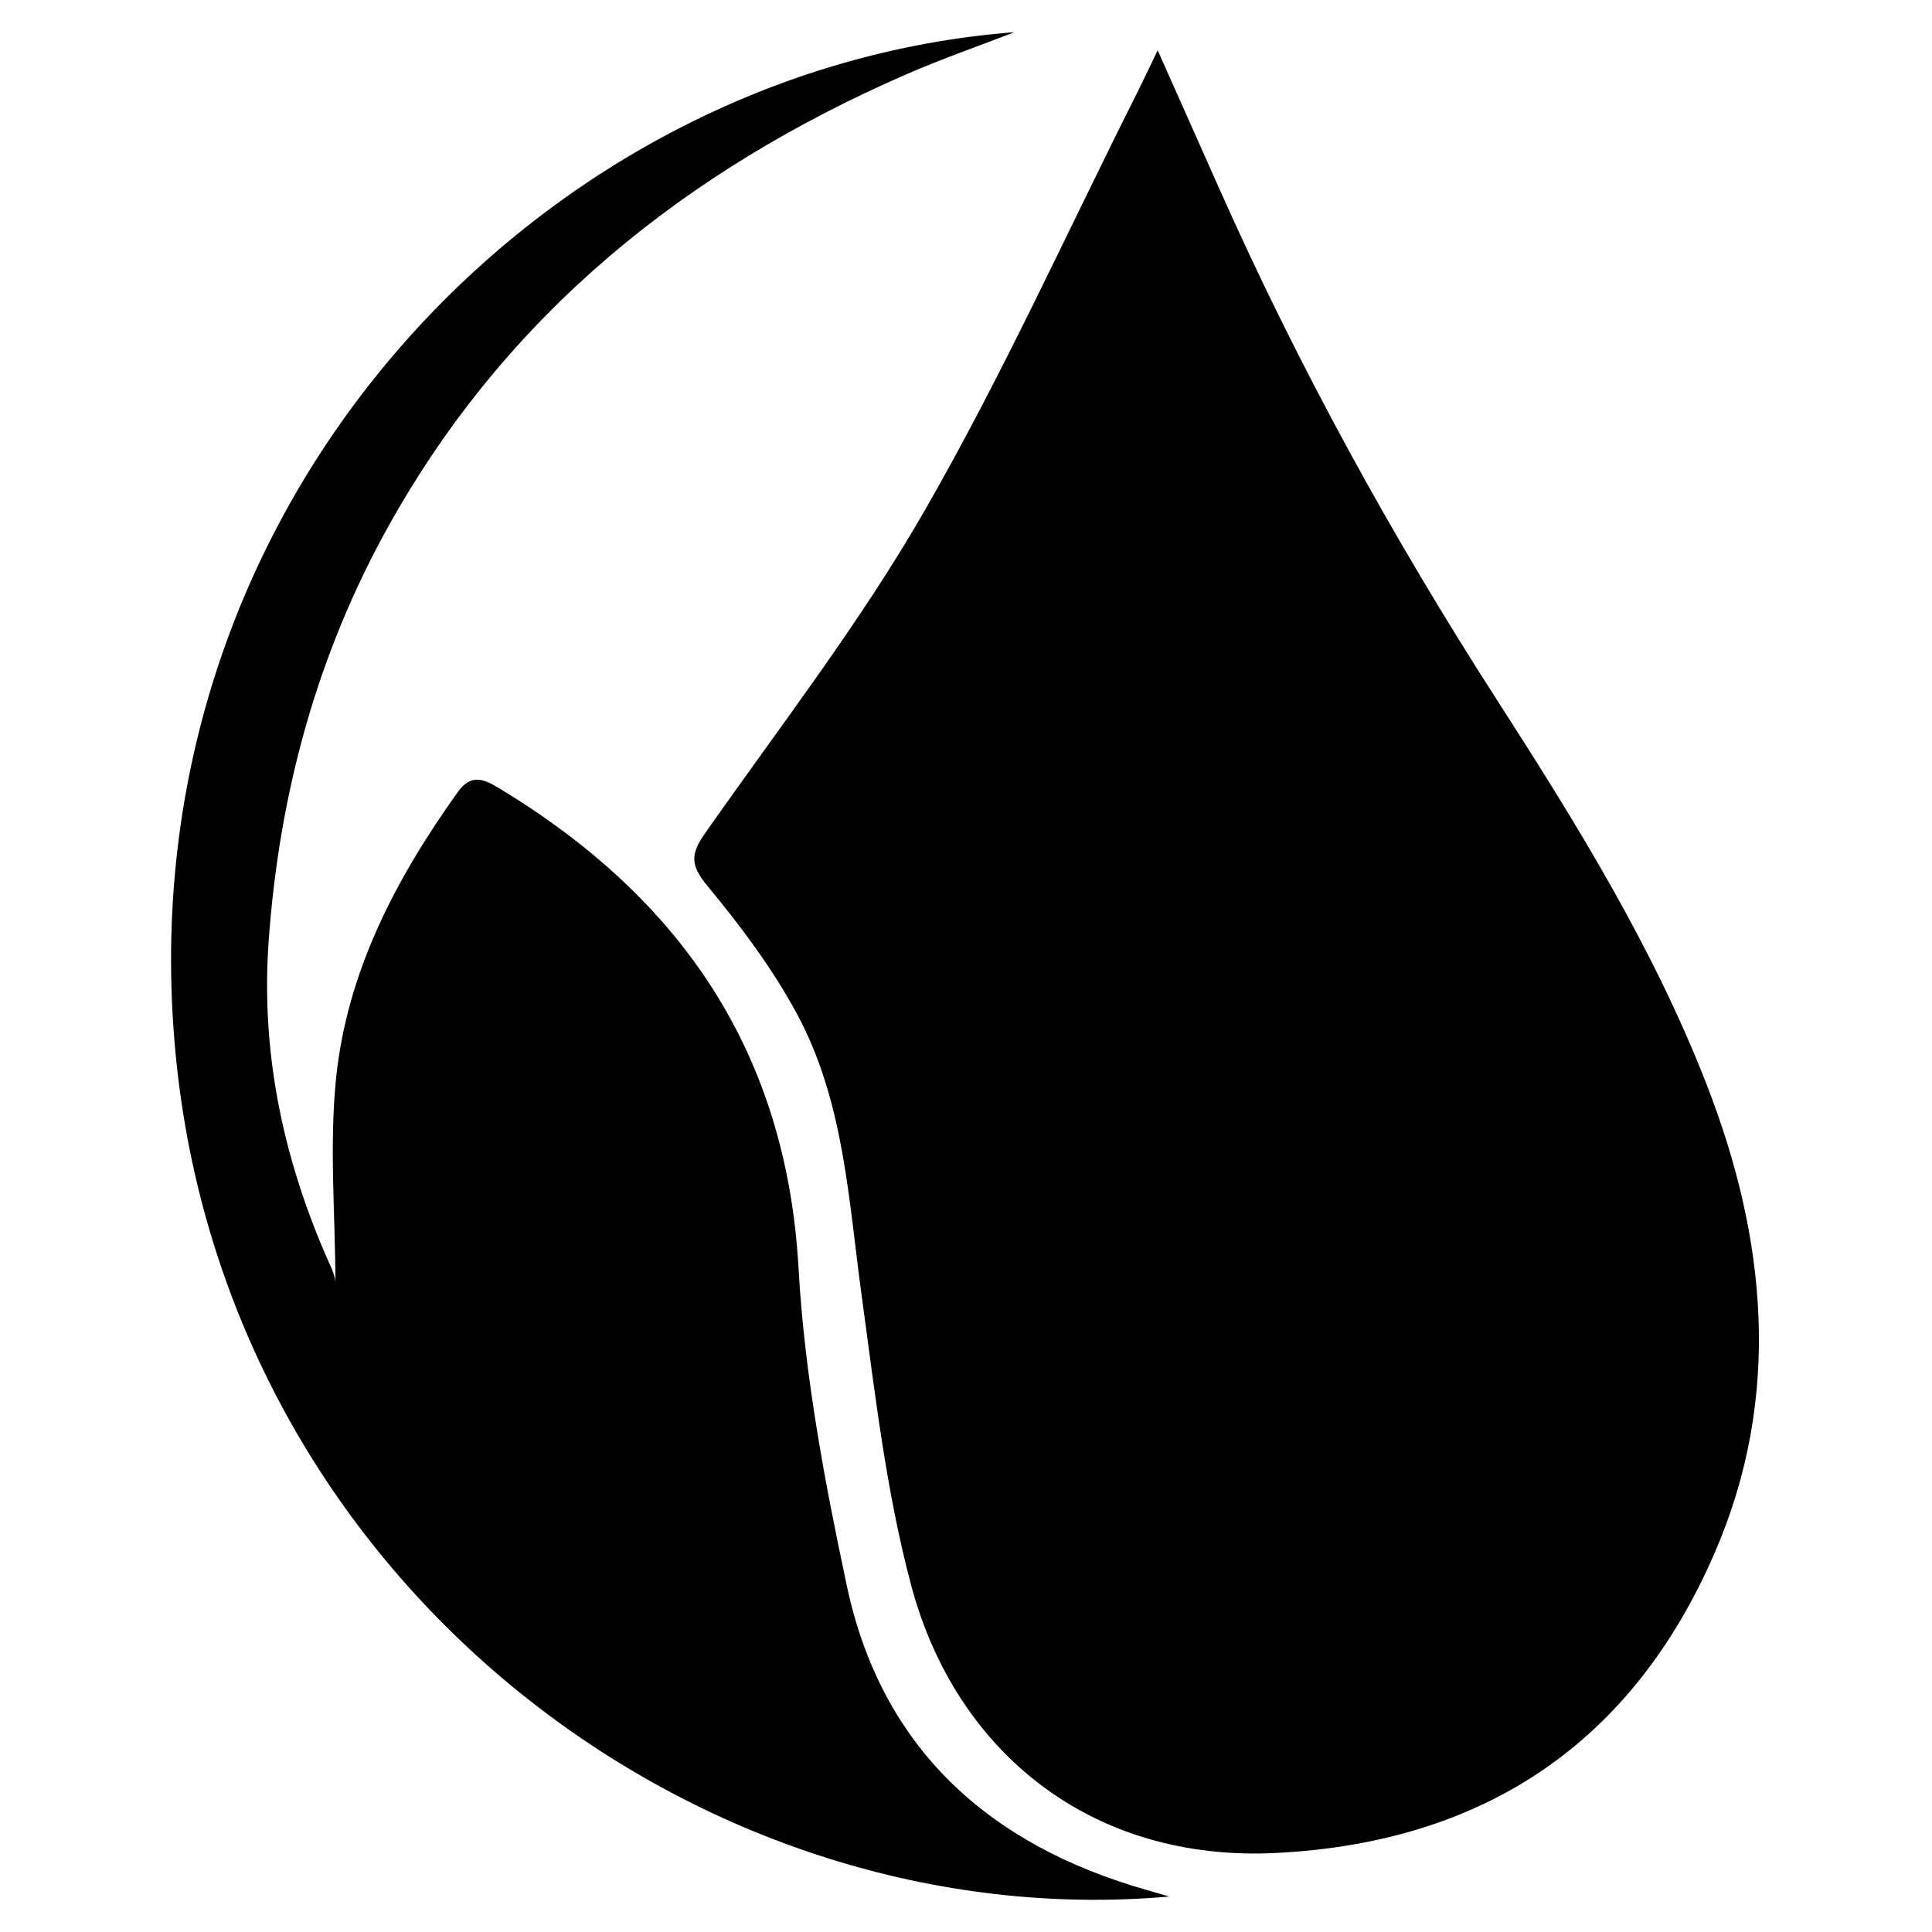 <svg height="960" viewBox="0 0 960 960" width="960" xmlns="http://www.w3.org/2000/svg"><g fill="#000" fill-rule="evenodd"><path d="m575.249 25c11.173 25.092 20.952 47.035 30.716 68.983 39.3 88.347 85.704 172.784 138.075 254.132 39.122 60.772 77.202 122.308 103.69 190.003 30.262 77.348 37.853 156.199 4.206 233.684-40.77 93.891-114.061 143.633-217.675 148.918-92.254 4.711-159.503-50.531-181.479-132.902-12.532-46.973-18.044-95.957-24.665-144.315-6.507-47.55-8.744-96.184-31.947-139.396-12.255-22.817-28.188-44.007-44.759-64.039-8.289-10.02-8.335-15.634-1.324-25.646 36.99-52.833 76.785-104.147 108.873-159.85 38.894-67.509 71.075-138.869 106.134-208.575 2.966-5.897 5.754-11.885 10.155-20.998"/><path d="m581 942.373c-232.177 20.452-465.029-153.877-493.115-412.564-30.142-277.656 180.493-495.815 416.161-513.809-17.919 6.941-36.114 13.258-53.716 20.926-109.348 47.637-198.348 118.828-257.127 224.209-35.739 64.075-54.435 133.222-59.694 206.265-3.91 54.356 6.671 105.937 28.052 155.648 2.169 5.044 4.816 9.879 5.128 13.983-.131-33.555-3.06-67.39.242-100.604 5.302-53.285 29.691-99.73 60.567-142.897 6.744-9.428 13.193-6.303 21.017-1.558 89.787 54.467 142.242 130.67 148.292 238.375 2.97 52.865 12.931 105.71 23.99 157.66 17.208 80.843 70.63 128.76 148.805 151.064 3.151.9 6.289 1.82 11.399 3.303"/></g></svg>